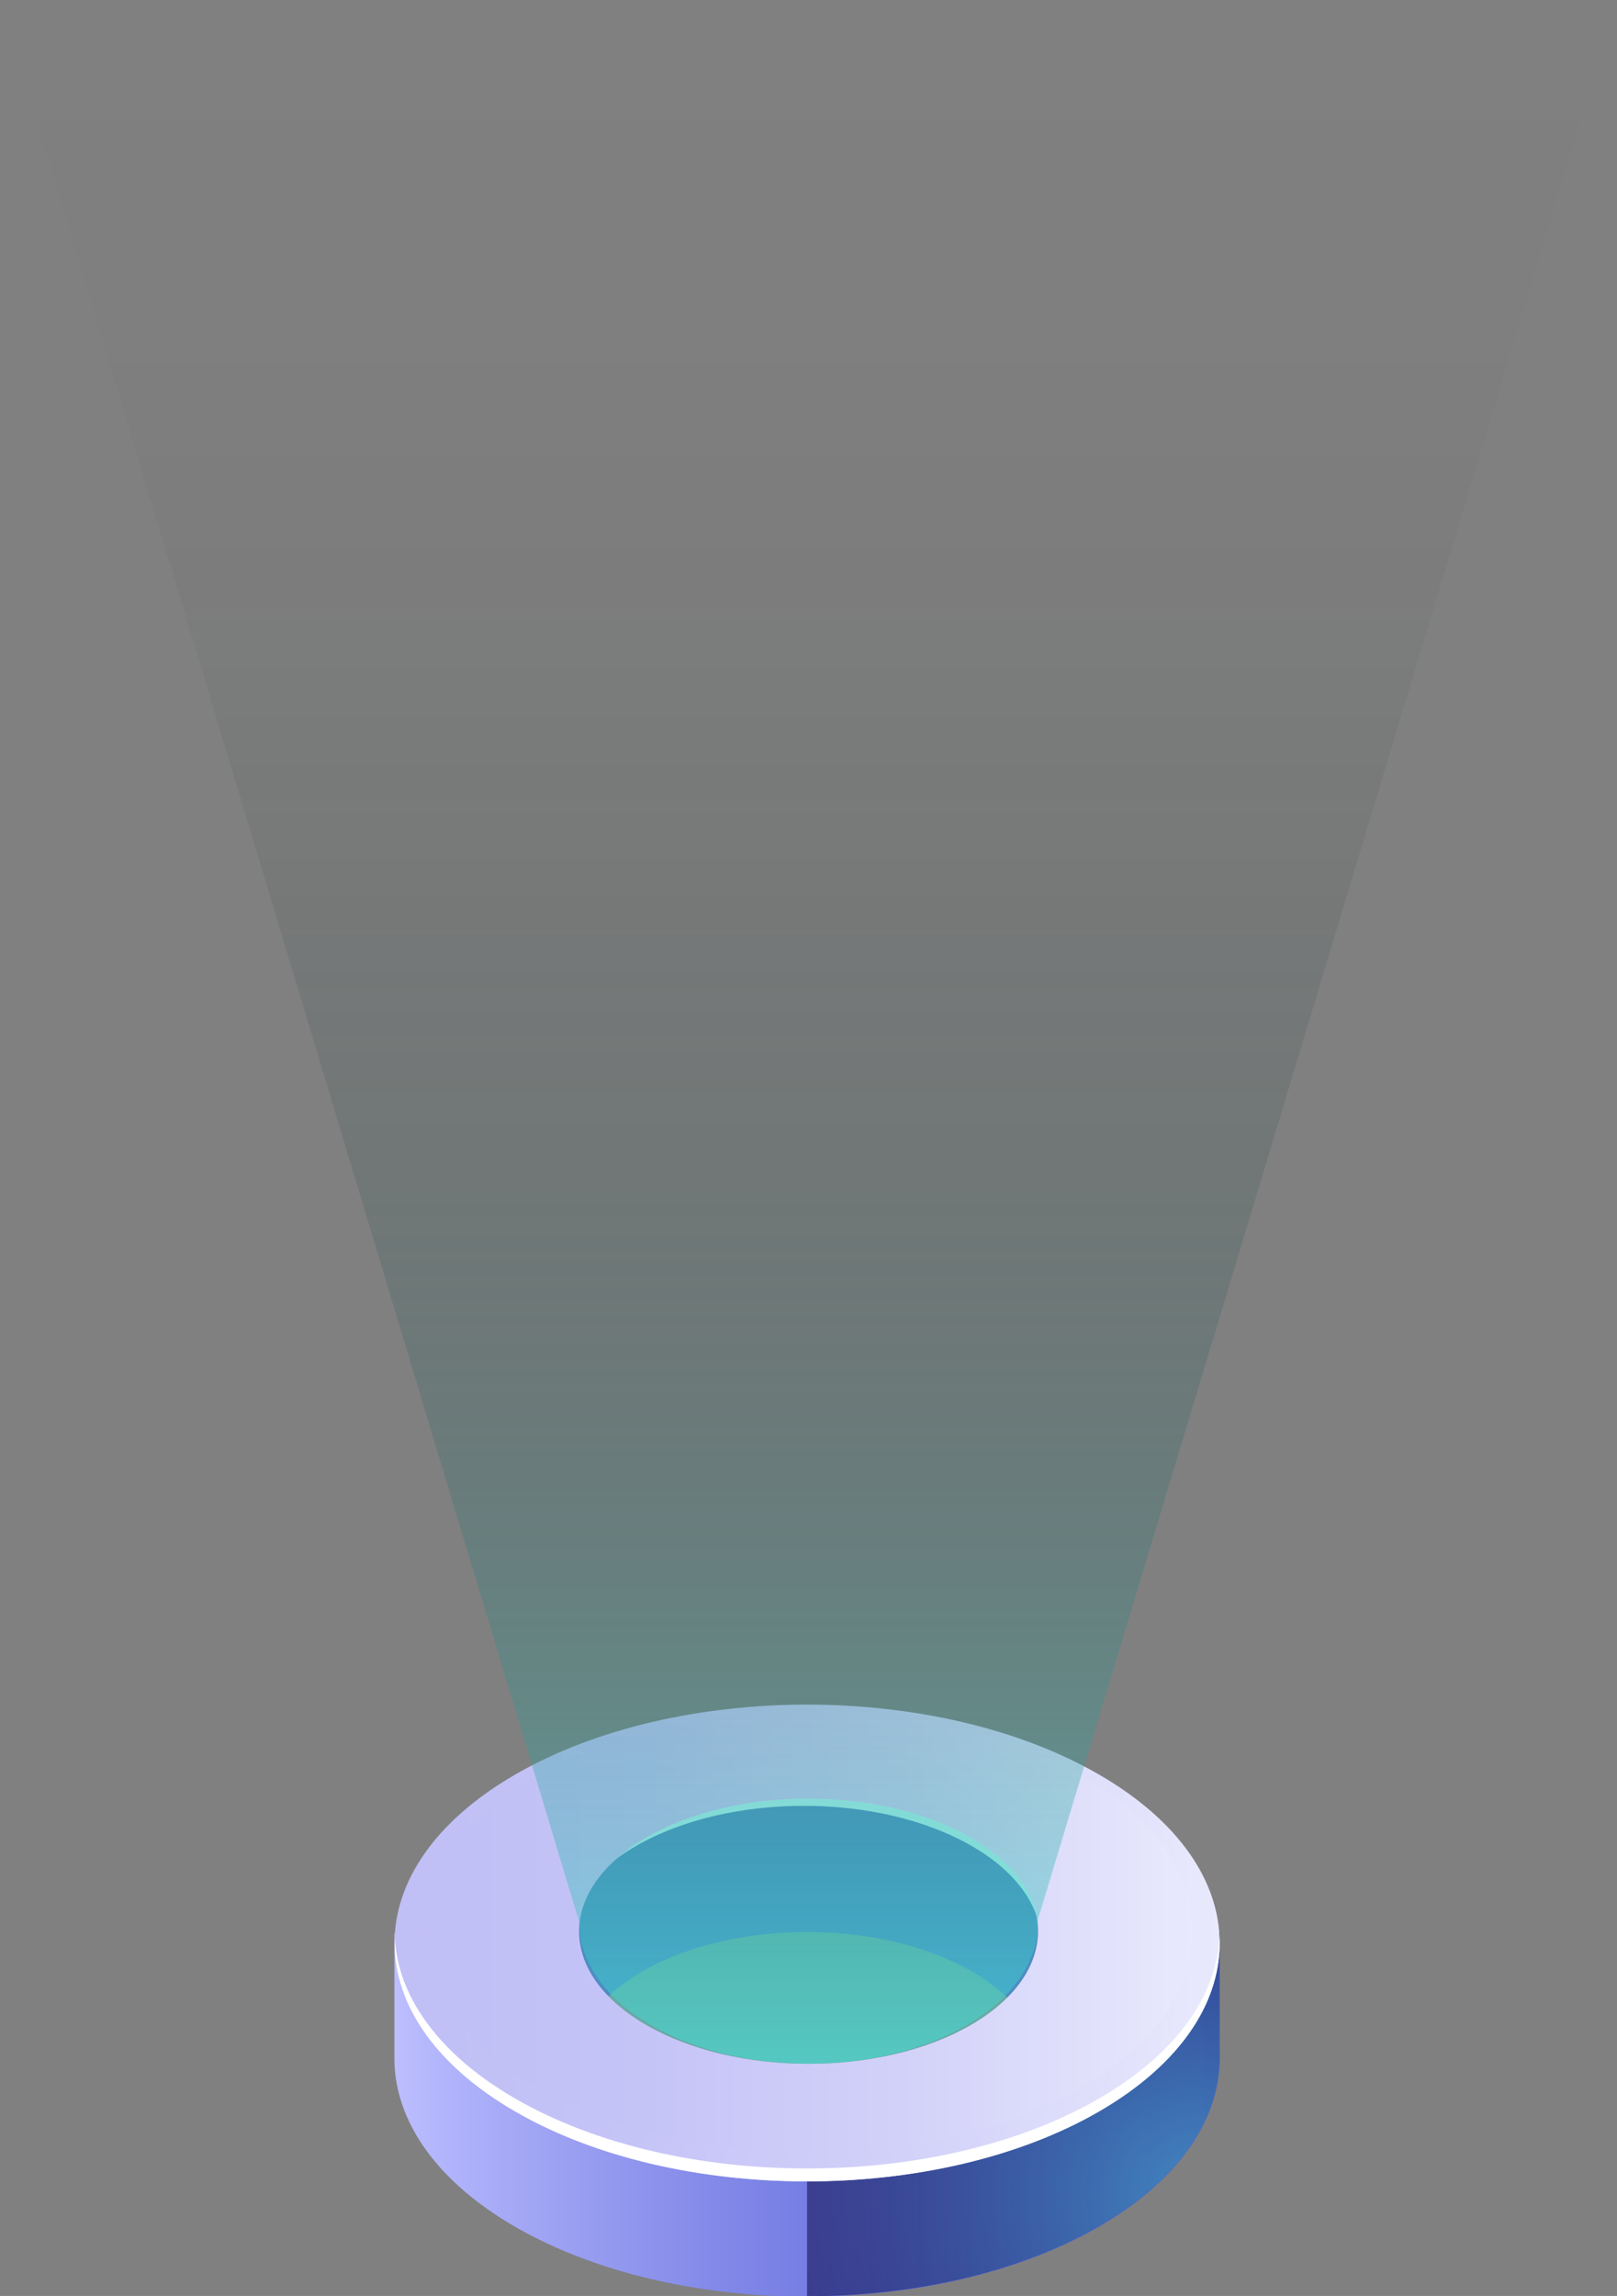 <svg id="Layer_1" data-name="Layer 1" xmlns="http://www.w3.org/2000/svg" xmlns:xlink="http://www.w3.org/1999/xlink" viewBox="0 0 167.52 237.74"><rect x="0" y="0" width="167.52" height="237.74" fill="#808080" stroke="none"/><defs><style>.cls-1{fill:#5351af;}.cls-2{fill:url(#linear-gradient);}.cls-3{fill:#0f054c;opacity:0.3;}.cls-3,.cls-4,.cls-8,.cls-9{isolation:isolate;}.cls-4,.cls-8{opacity:0.4;}.cls-4{fill:url(#radial-gradient);}.cls-5{fill:url(#linear-gradient-2);}.cls-6{fill:#fff;}.cls-7{fill:url(#linear-gradient-3);}.cls-8{fill:#42e8e0;}.cls-9{opacity:0.5;fill:url(#linear-gradient-4);}</style><linearGradient id="linear-gradient" x1="128.64" y1="666.65" x2="214.13" y2="666.65" gradientTransform="translate(-0.45 -452.49)" gradientUnits="userSpaceOnUse"><stop offset="0" stop-color="#bcbeff"/><stop offset="0.15" stop-color="#a3a7f5"/><stop offset="0.39" stop-color="#8289e8"/><stop offset="0.61" stop-color="#6a73df"/><stop offset="0.82" stop-color="#5c66d9"/><stop offset="1" stop-color="#5761d7"/></linearGradient><radialGradient id="radial-gradient" cx="211.97" cy="679.7" r="49.68" gradientTransform="translate(-0.45 -452.49)" gradientUnits="userSpaceOnUse"><stop offset="0" stop-color="#42e8e0"/><stop offset="0.03" stop-color="#3fdcd8"/><stop offset="0.24" stop-color="#319cae"/><stop offset="0.43" stop-color="#25668b"/><stop offset="0.61" stop-color="#1b3c70"/><stop offset="0.77" stop-color="#151e5c"/><stop offset="0.9" stop-color="#100c50"/><stop offset="1" stop-color="#0f054c"/></radialGradient><linearGradient id="linear-gradient-2" x1="128.64" y1="653.68" x2="214.13" y2="653.68" gradientTransform="translate(-0.45 -452.49)" gradientUnits="userSpaceOnUse"><stop offset="0" stop-color="#c0bff6"/><stop offset="0.29" stop-color="#c5c4f7"/><stop offset="0.64" stop-color="#d3d2f9"/><stop offset="1" stop-color="#e9e9fd"/></linearGradient><linearGradient id="linear-gradient-3" x1="131.75" y1="652.47" x2="211.32" y2="652.47" xlink:href="#linear-gradient-2"/><linearGradient id="linear-gradient-4" x1="171.53" y1="452.49" x2="171.53" y2="666.19" gradientTransform="translate(-0.45 -452.49)" gradientUnits="userSpaceOnUse"><stop offset="0" stop-opacity="0"/><stop offset="0.15" stop-color="#010303" stop-opacity="0.01"/><stop offset="0.29" stop-color="#040e0e" stop-opacity="0.06"/><stop offset="0.41" stop-color="#09201f" stop-opacity="0.14"/><stop offset="0.54" stop-color="#103a38" stop-opacity="0.25"/><stop offset="0.66" stop-color="#1a5a57" stop-opacity="0.39"/><stop offset="0.77" stop-color="#25827e" stop-opacity="0.56"/><stop offset="0.89" stop-color="#32b1ab" stop-opacity="0.76"/><stop offset="1" stop-color="#42e7df" stop-opacity="0.99"/><stop offset="1" stop-color="#42e8e0"/></linearGradient></defs><title>node-ray</title><path class="cls-1" d="M153.86,204.14c9.43-5.44,24.72-5.44,34.15,0a18.48,18.48,0,0,1,3.84,2.89c5.34-5.33,4.06-12.27-3.84-16.83-9.43-5.44-24.72-5.44-34.15,0-7.9,4.56-9.18,11.5-3.84,16.83A18.48,18.48,0,0,1,153.86,204.14Z" transform="translate(-87.32)"/><path class="cls-2" d="M207.34,200.13a33.57,33.57,0,0,0-6.18-4.51,51.09,51.09,0,0,0-12.63-5c8.79,5.58,8.53,14.21-.81,19.6-9.61,5.55-25.19,5.55-34.8,0-9-5.2-9.57-13.44-1.68-19a49.55,49.55,0,0,0-10.54,4.46,33.56,33.56,0,0,0-6.19,4.51h-6.33v12.94h0c0,6.32,4.17,12.63,12.52,17.45,16.69,9.64,43.76,9.64,60.45,0,8.35-4.82,12.52-11.13,12.52-17.45V200.13Z" transform="translate(-87.32)"/><path class="cls-3" d="M201.16,195.61a51.08,51.08,0,0,0-12.63-5c8.79,5.58,8.53,14.21-.81,19.6a35.26,35.26,0,0,1-16.79,4.15v23.41c10.94,0,21.88-2.41,30.22-7.23s12.52-11.13,12.52-17.45V200.13h-6.33A33.57,33.57,0,0,0,201.16,195.61Z" transform="translate(-87.32)"/><path class="cls-4" d="M201.16,195.61a51.08,51.08,0,0,0-12.63-5c8.79,5.58,8.53,14.21-.81,19.6a35.26,35.26,0,0,1-16.79,4.15v23.41c10.94,0,21.88-2.41,30.22-7.23s12.52-11.13,12.52-17.45V200.13h-6.33A33.57,33.57,0,0,0,201.16,195.61Z" transform="translate(-87.32)"/><path class="cls-5" d="M201.16,183.74c-16.69-9.64-43.76-9.64-60.45,0s-16.69,25.26,0,34.9,43.76,9.64,60.45,0S217.85,193.38,201.16,183.74ZM188,211.24c-9.61,5.55-25.19,5.55-34.8,0s-9.61-14.54,0-20.09,25.19-5.55,34.8,0,9.61,14.54,0,20.09Z" transform="translate(-87.32)"/><path class="cls-6" d="M201.16,217.31c-16.69,9.64-43.75,9.64-60.45,0-8.05-4.65-12.22-10.69-12.5-16.78-.3,6.54,3.86,13.13,12.5,18.12,16.69,9.64,43.76,9.64,60.45,0,8.64-5,12.81-11.58,12.5-18.12C213.38,206.62,209.21,212.66,201.16,217.31Z" transform="translate(-87.32)"/><path class="cls-6" d="M188,189.81c-9.61-5.55-25.19-5.55-34.8,0-5.1,2.94-7.49,6.86-7.18,10.71.28-3.41,2.67-6.77,7.18-9.38,9.61-5.55,25.19-5.55,34.8,0,4.51,2.6,6.9,6,7.18,9.38C195.52,196.67,193.13,192.76,188,189.81Z" transform="translate(-87.32)"/><path class="cls-7" d="M199.22,183.73c-15.54-9-40.73-9-56.27,0s-15.54,23.52,0,32.49,40.73,9,56.27,0S214.76,192.7,199.22,183.73Zm-11.33,25.95c-9.28,5.36-24.33,5.36-33.61,0s-9.28-14,0-19.4,24.33-5.36,33.61,0S197.17,204.32,187.89,209.68Z" transform="translate(-87.32)"/><path class="cls-8" d="M187.89,209.68c-9.28,5.36-24.33,5.36-33.61,0s-9.28-14,0-19.4,24.33-5.36,33.61,0S197.17,204.32,187.89,209.68Z" transform="translate(-87.32)"/><path class="cls-9" d="M194.83,198.82h0L254.85,0H87.32l60,199h0c0,3.77,2.27,7.55,7,10.42,9.28,5.7,24.33,5.7,33.61,0C192.65,206.5,195,202.65,194.83,198.82Z" transform="translate(-87.32)"/></svg>